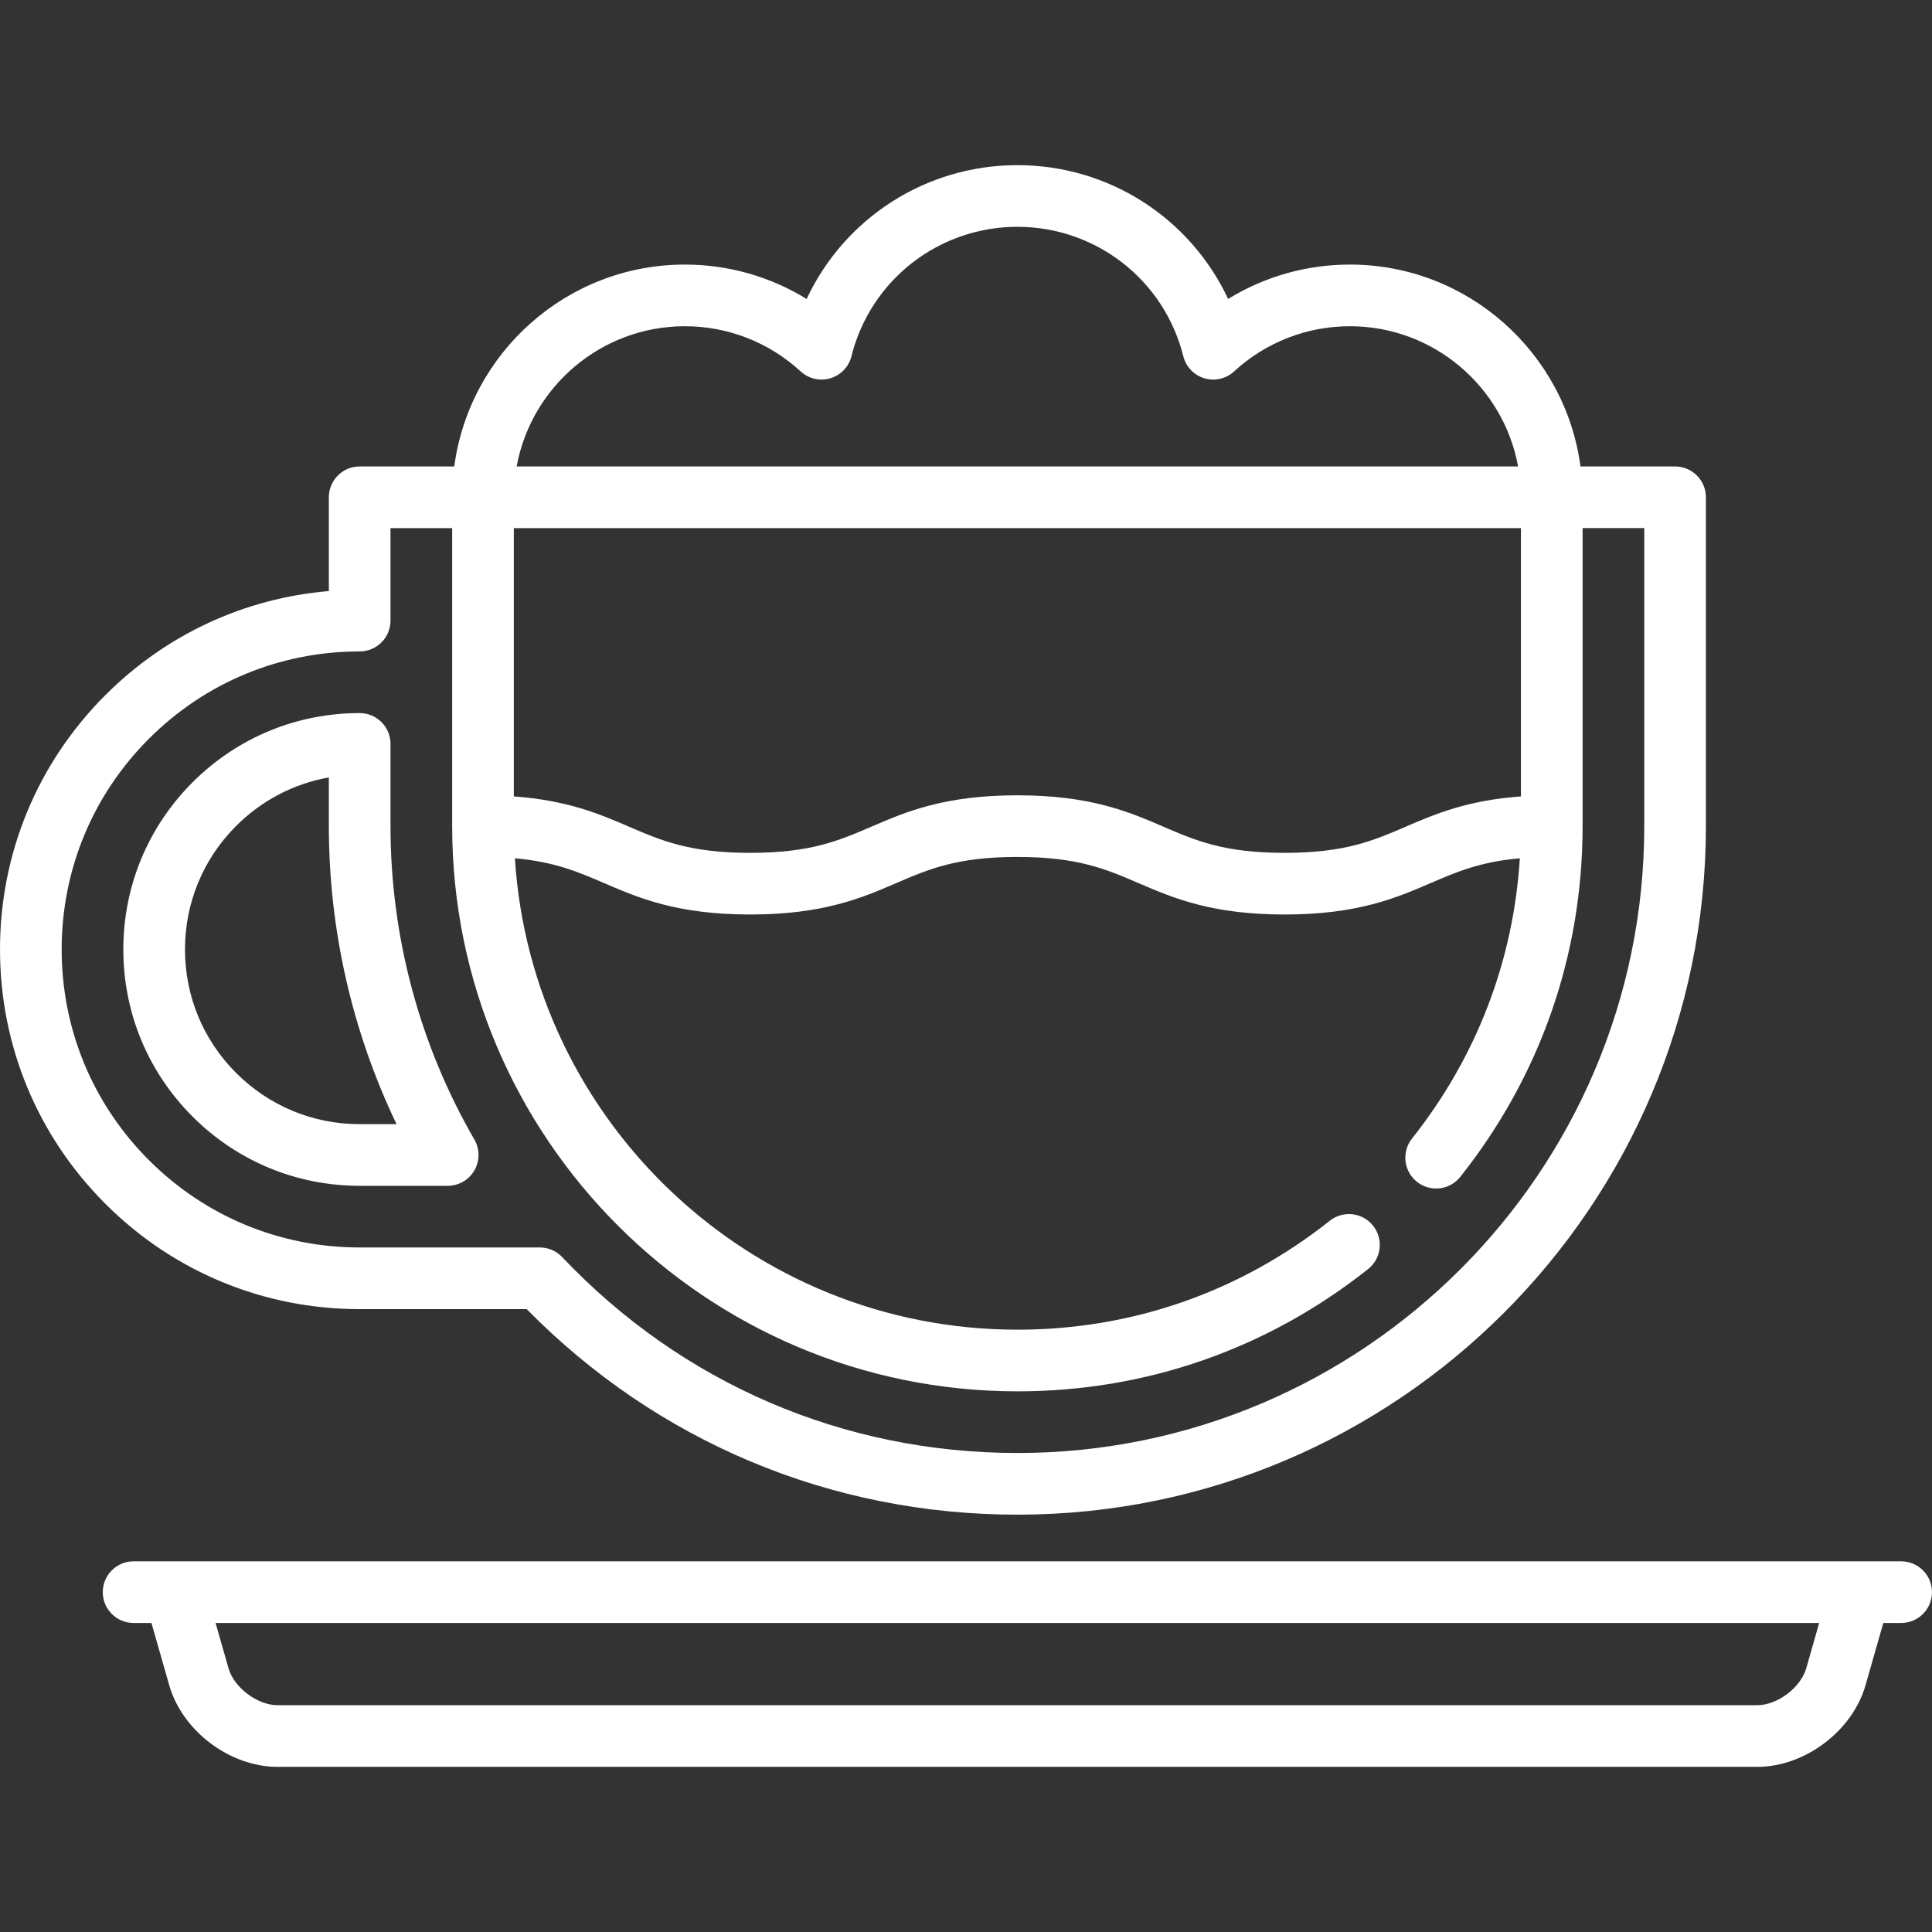 <?xml version="1.0" encoding="iso-8859-1"?>
<svg xmlns="http://www.w3.org/2000/svg" xmlns:xlink="http://www.w3.org/1999/xlink" version="1.1" viewBox="0 0 470 470" enable-background="new 0 0 470 470" width="512px" height="512px">
  <rect x="0" y="0" width="470" height="470" fill="#333333" stroke="none"/>
  <g>
    <path d="m462.5,379.824h-430c-4.142,0-7.5,3.357-7.5,7.5s3.358,7.5 7.5,7.5h4.343l4.325,15.138c3.182,11.138 14.748,19.862 26.332,19.862h360c11.584,0 23.15-8.725 26.332-19.862l4.325-15.138h4.343c4.142,0 7.5-3.357 7.5-7.5s-3.358-7.5-7.5-7.5zm-23.091,26.016c-1.343,4.702-7.02,8.983-11.909,8.983h-360c-4.89,0-10.566-4.281-11.909-8.983l-3.148-11.017h390.114l-3.148,11.017z" fill="#FFFFFF"/>
    <path d="m87.5,288.474h21.409c2.681,0 5.157-1.431 6.497-3.753s1.338-5.183-0.004-7.503c-13.348-23.073-20.403-49.438-20.403-76.244v-20c0-4.143-3.358-7.5-7.5-7.5-15.359,0-29.799,5.981-40.658,16.841-10.86,10.86-16.841,25.3-16.841,40.659 0,15.358 5.981,29.798 16.842,40.659 10.861,10.861 25.3,16.841 40.658,16.841zm-30.052-87.553c6.229-6.229 14.053-10.287 22.551-11.792v11.845c0,25.167 5.667,49.987 16.473,72.5h-8.972c-11.352,0-22.024-4.421-30.052-12.447-8.027-8.028-12.448-18.701-12.448-30.053 0-11.352 4.42-22.025 12.448-30.053z" fill="#FFFFFF"/>
    <path d="m87.5,318.474h40.632c31.729,32.271 73.988,50 119.367,50 92.36,0 167.5-75.141 167.5-167.5v-80c0-4.143-3.358-7.5-7.5-7.5h-23.012c-3.682-27.681-27.427-49.111-56.099-49.111-10.561,0-20.776,2.922-29.623,8.366-9.162-19.599-28.947-32.553-51.266-32.553s-42.104,12.954-51.266,32.553c-8.847-5.444-19.062-8.366-29.623-8.366-28.672,0-52.417,21.43-56.099,49.111h-23.012c-4.142,0-7.5,3.357-7.5,7.5v22.814c-20.544,1.732-39.627,10.567-54.372,25.313-16.526,16.527-25.627,38.501-25.627,61.873 0,23.372 9.102,45.345 25.628,61.872 16.528,16.527 38.501,25.628 61.872,25.628zm282.499-124.729c-13.09,0.95-20.937,4.312-27.968,7.341-7.958,3.428-14.83,6.388-29.534,6.388s-21.576-2.96-29.534-6.388c-8.283-3.568-17.671-7.612-35.468-7.612-17.796,0-27.184,4.044-35.467,7.612-7.957,3.428-14.829,6.388-29.532,6.388-14.703,0-21.574-2.96-29.531-6.388-7.03-3.029-14.877-6.391-27.966-7.341v-65.271h245v65.271zm-203.389-114.382c10.465,0 20.469,3.904 28.169,10.993 1.948,1.794 4.699,2.427 7.23,1.667 2.536-0.759 4.483-2.798 5.125-5.365 4.635-18.536 21.233-31.481 40.364-31.481s35.729,12.945 40.364,31.481c0.642,2.567 2.59,4.606 5.125,5.365 2.535,0.758 5.283,0.125 7.23-1.667 7.7-7.089 17.704-10.993 28.169-10.993 20.383,0 37.378,14.736 40.921,34.111h-243.62c3.545-19.375 20.54-34.111 40.923-34.111zm-130.376,100.345c13.692-13.693 31.898-21.234 51.265-21.234 4.142,0 7.5-3.357 7.5-7.5v-22.5h15v72.5c0,75.817 61.682,137.5 137.5,137.5 31.29,0 60.794-10.287 85.324-29.75 3.245-2.574 3.788-7.292 1.214-10.537-2.575-3.246-7.293-3.787-10.537-1.213-21.85,17.336-48.13,26.5-76,26.5-64.919,0-118.195-50.763-122.243-114.679 9.656,0.852 15.367,3.306 21.774,6.066 8.282,3.568 17.67,7.612 35.466,7.612 17.796,0 27.184-4.044 35.467-7.612 7.957-3.428 14.829-6.388 29.532-6.388 14.704,0 21.576,2.96 29.534,6.388 8.283,3.568 17.671,7.612 35.468,7.612s27.185-4.044 35.468-7.612c6.405-2.759 12.115-5.212 21.764-6.065-1.555,24.951-10.527,48.385-26.231,68.178-2.574,3.244-2.031,7.962 1.214,10.536 3.245,2.576 7.962,2.031 10.537-1.214 19.462-24.529 29.75-54.033 29.75-85.323v-72.5h15v72.5c0,84.089-68.411,152.5-152.5,152.5-42.303,0-81.63-16.925-110.737-47.657-1.417-1.496-3.385-2.343-5.445-2.343h-43.818c-19.364,0-37.571-7.541-51.265-21.235-13.693-13.693-21.235-31.899-21.235-51.264 0-19.366 7.541-37.572 21.234-51.266z" fill="#FFFFFF"/>
  </g>
</svg>
